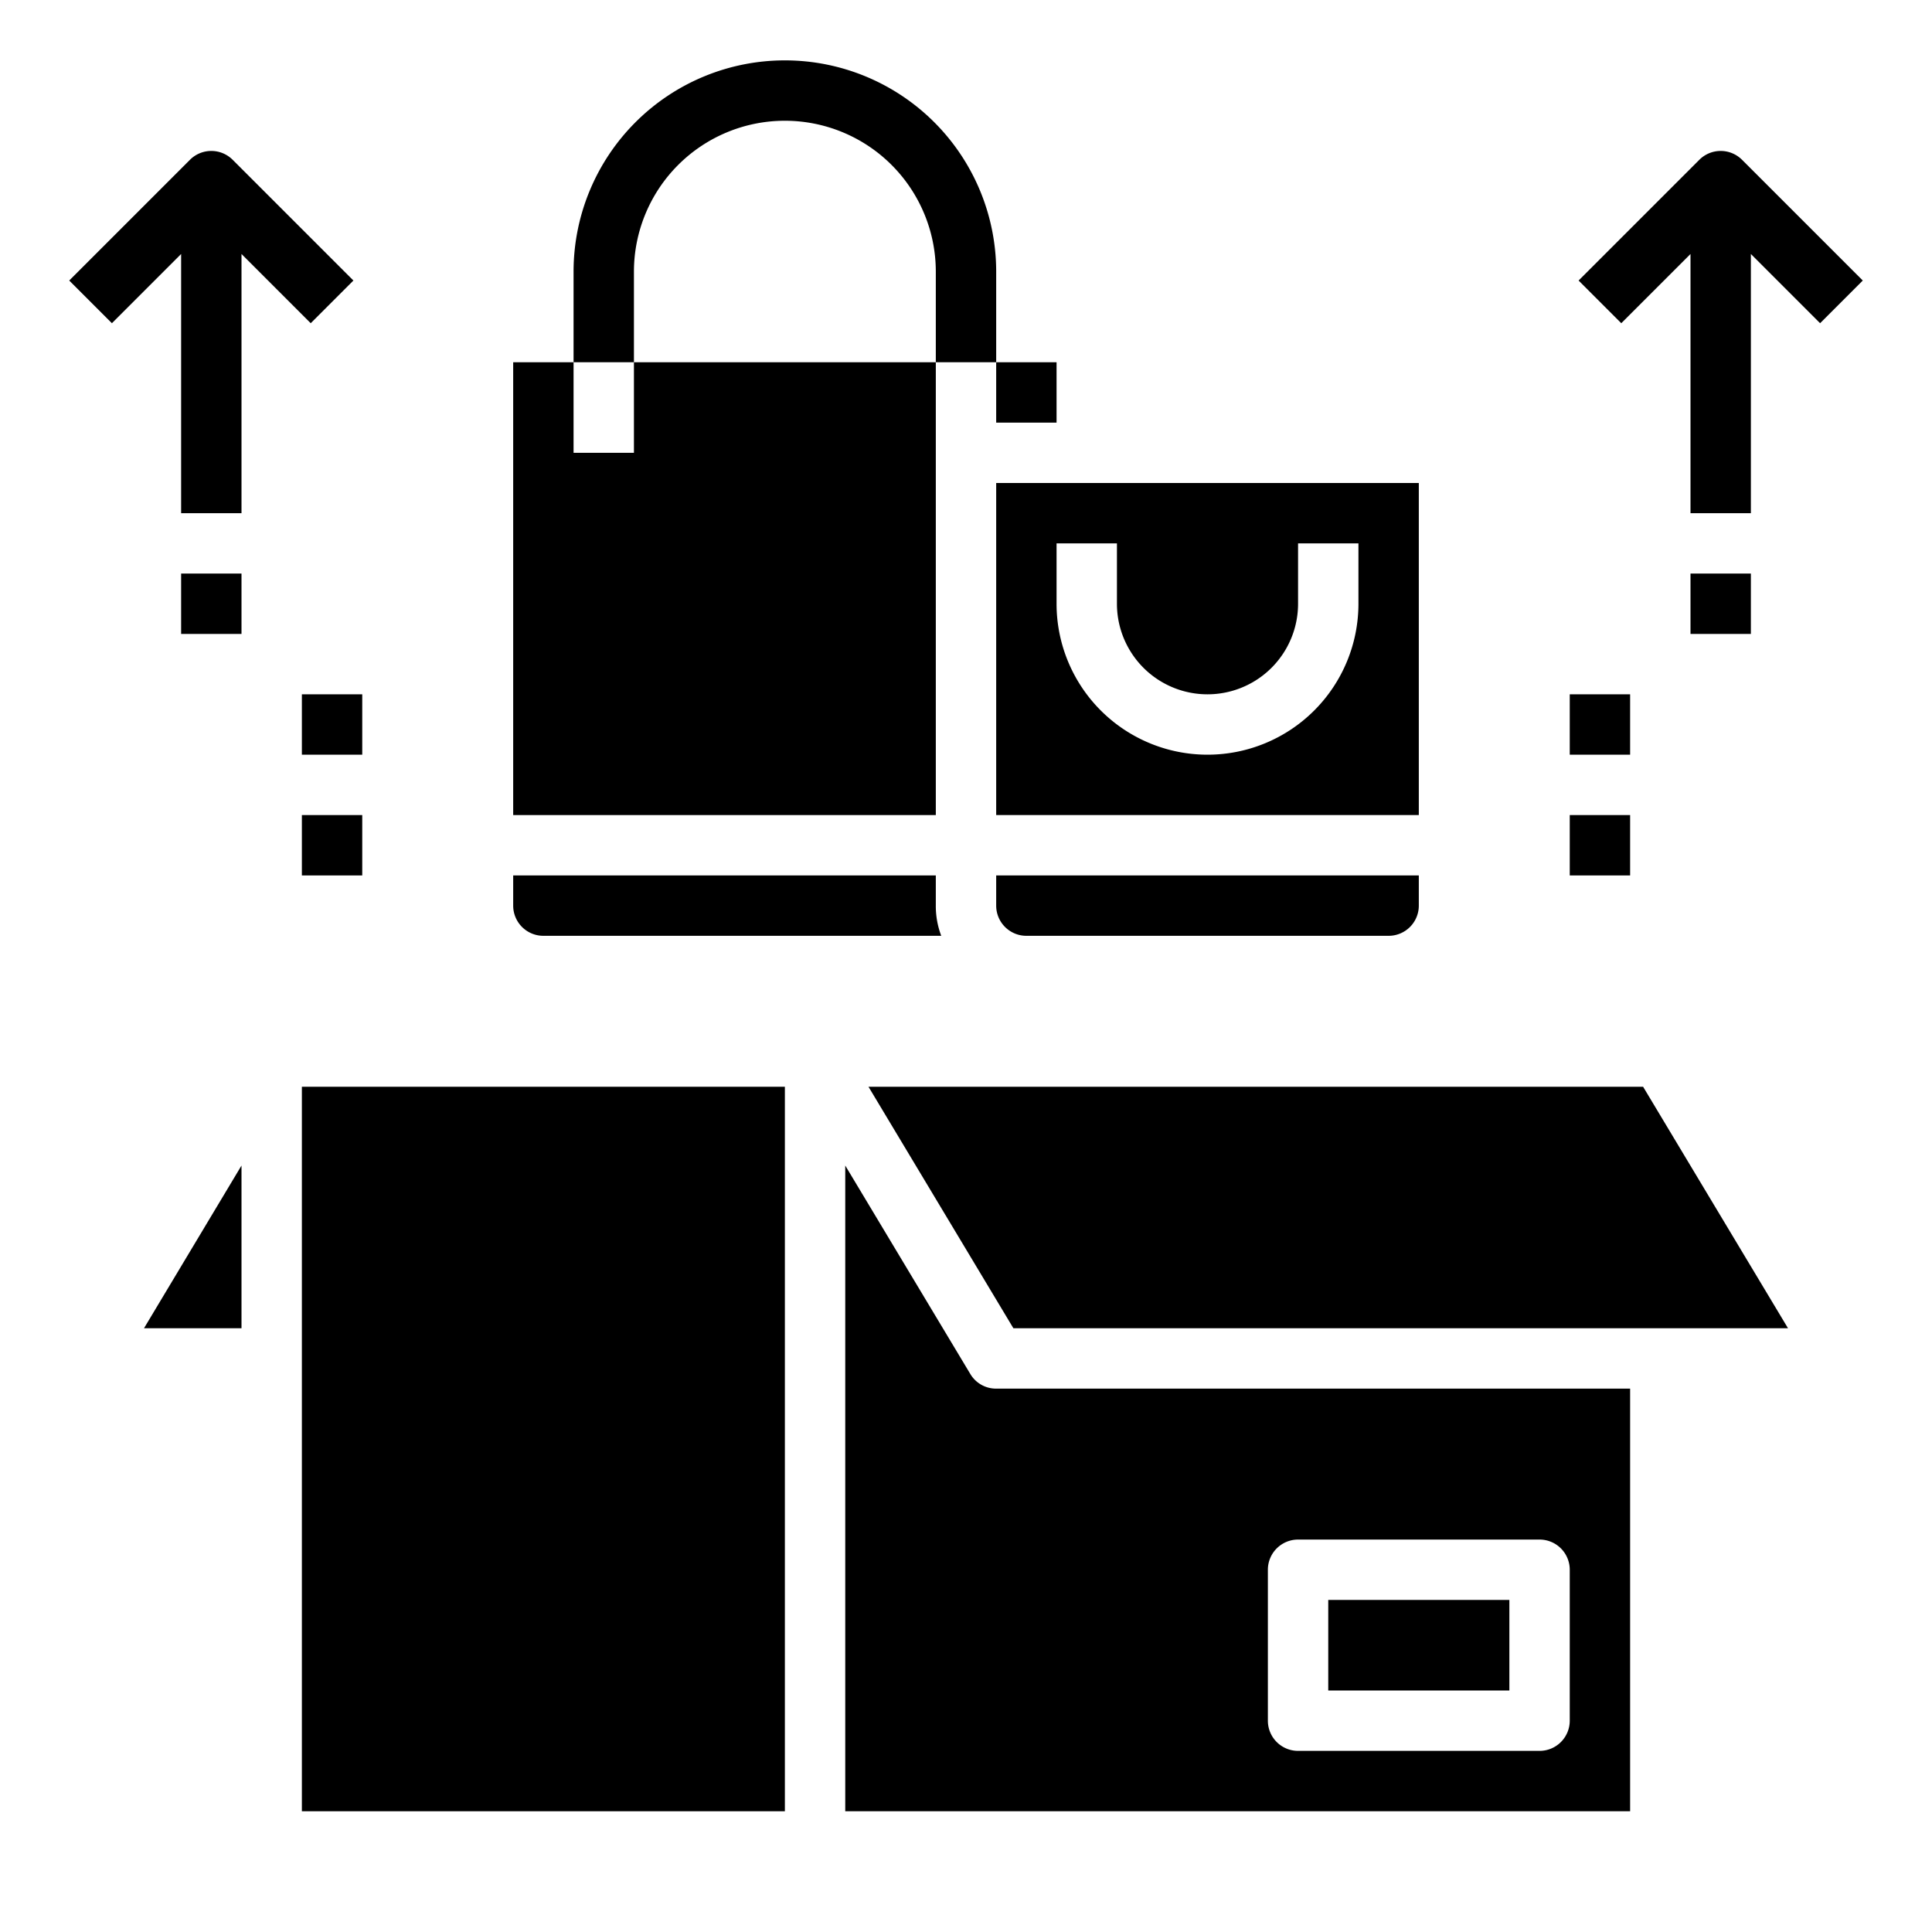 <svg xmlns="http://www.w3.org/2000/svg" viewBox="0 0 64 64" x="0px" y="0px"><g data-name="Shopping-Shopping Bag-Gift-Commerce-Box"><path d="M54,46H33a.99.99,0,0,1-.86-.49L28,38.61V60H54ZM52,57a1,1,0,0,1-1,1H43a1,1,0,0,1-1-1V52a1,1,0,0,1,1-1h8a1,1,0,0,1,1,1Z"></path><rect x="44" y="53" width="6" height="3"></rect><rect x="10" y="36" width="16" height="24"></rect><polygon points="8 38.61 4.77 44 8 44 8 38.61"></polygon><polygon points="54.43 36 28.77 36 33.57 44 59.23 44 54.43 36"></polygon><path d="M33,16V27H47V16Zm12,4a5,5,0,0,1-10,0V18h2v2a3,3,0,0,0,6,0V18h2Z"></path><polygon points="17 27 17 12 19 12 19 15 21 15 21 12 31 12 31 27 17 27"></polygon><path d="M31.18,31H18a1,1,0,0,1-1-1V29H31v1A2.772,2.772,0,0,0,31.18,31Z"></path><rect x="33" y="12" width="2" height="2"></rect><path d="M33,12H31V9A5,5,0,0,0,21,9v3H19V9A7,7,0,0,1,33,9Z"></path><path d="M47,29v1a1,1,0,0,1-1,1H34a1,1,0,0,1-1-1V29Z"></path><path d="M56,8.414V17h2V8.414l2.293,2.293,1.414-1.414-4-4a1,1,0,0,0-1.414,0l-4,4,1.414,1.414Z"></path><rect x="56" y="19" width="2" height="2"></rect><path d="M6,8.414V17H8V8.414l2.293,2.293,1.414-1.414-4-4a1,1,0,0,0-1.414,0l-4,4,1.414,1.414Z"></path><rect x="6" y="19" width="2" height="2"></rect><rect x="10" y="23" width="2" height="2"></rect><rect x="10" y="27" width="2" height="2"></rect><rect x="52" y="23" width="2" height="2"></rect><rect x="52" y="27" width="2" height="2"></rect></g></svg>